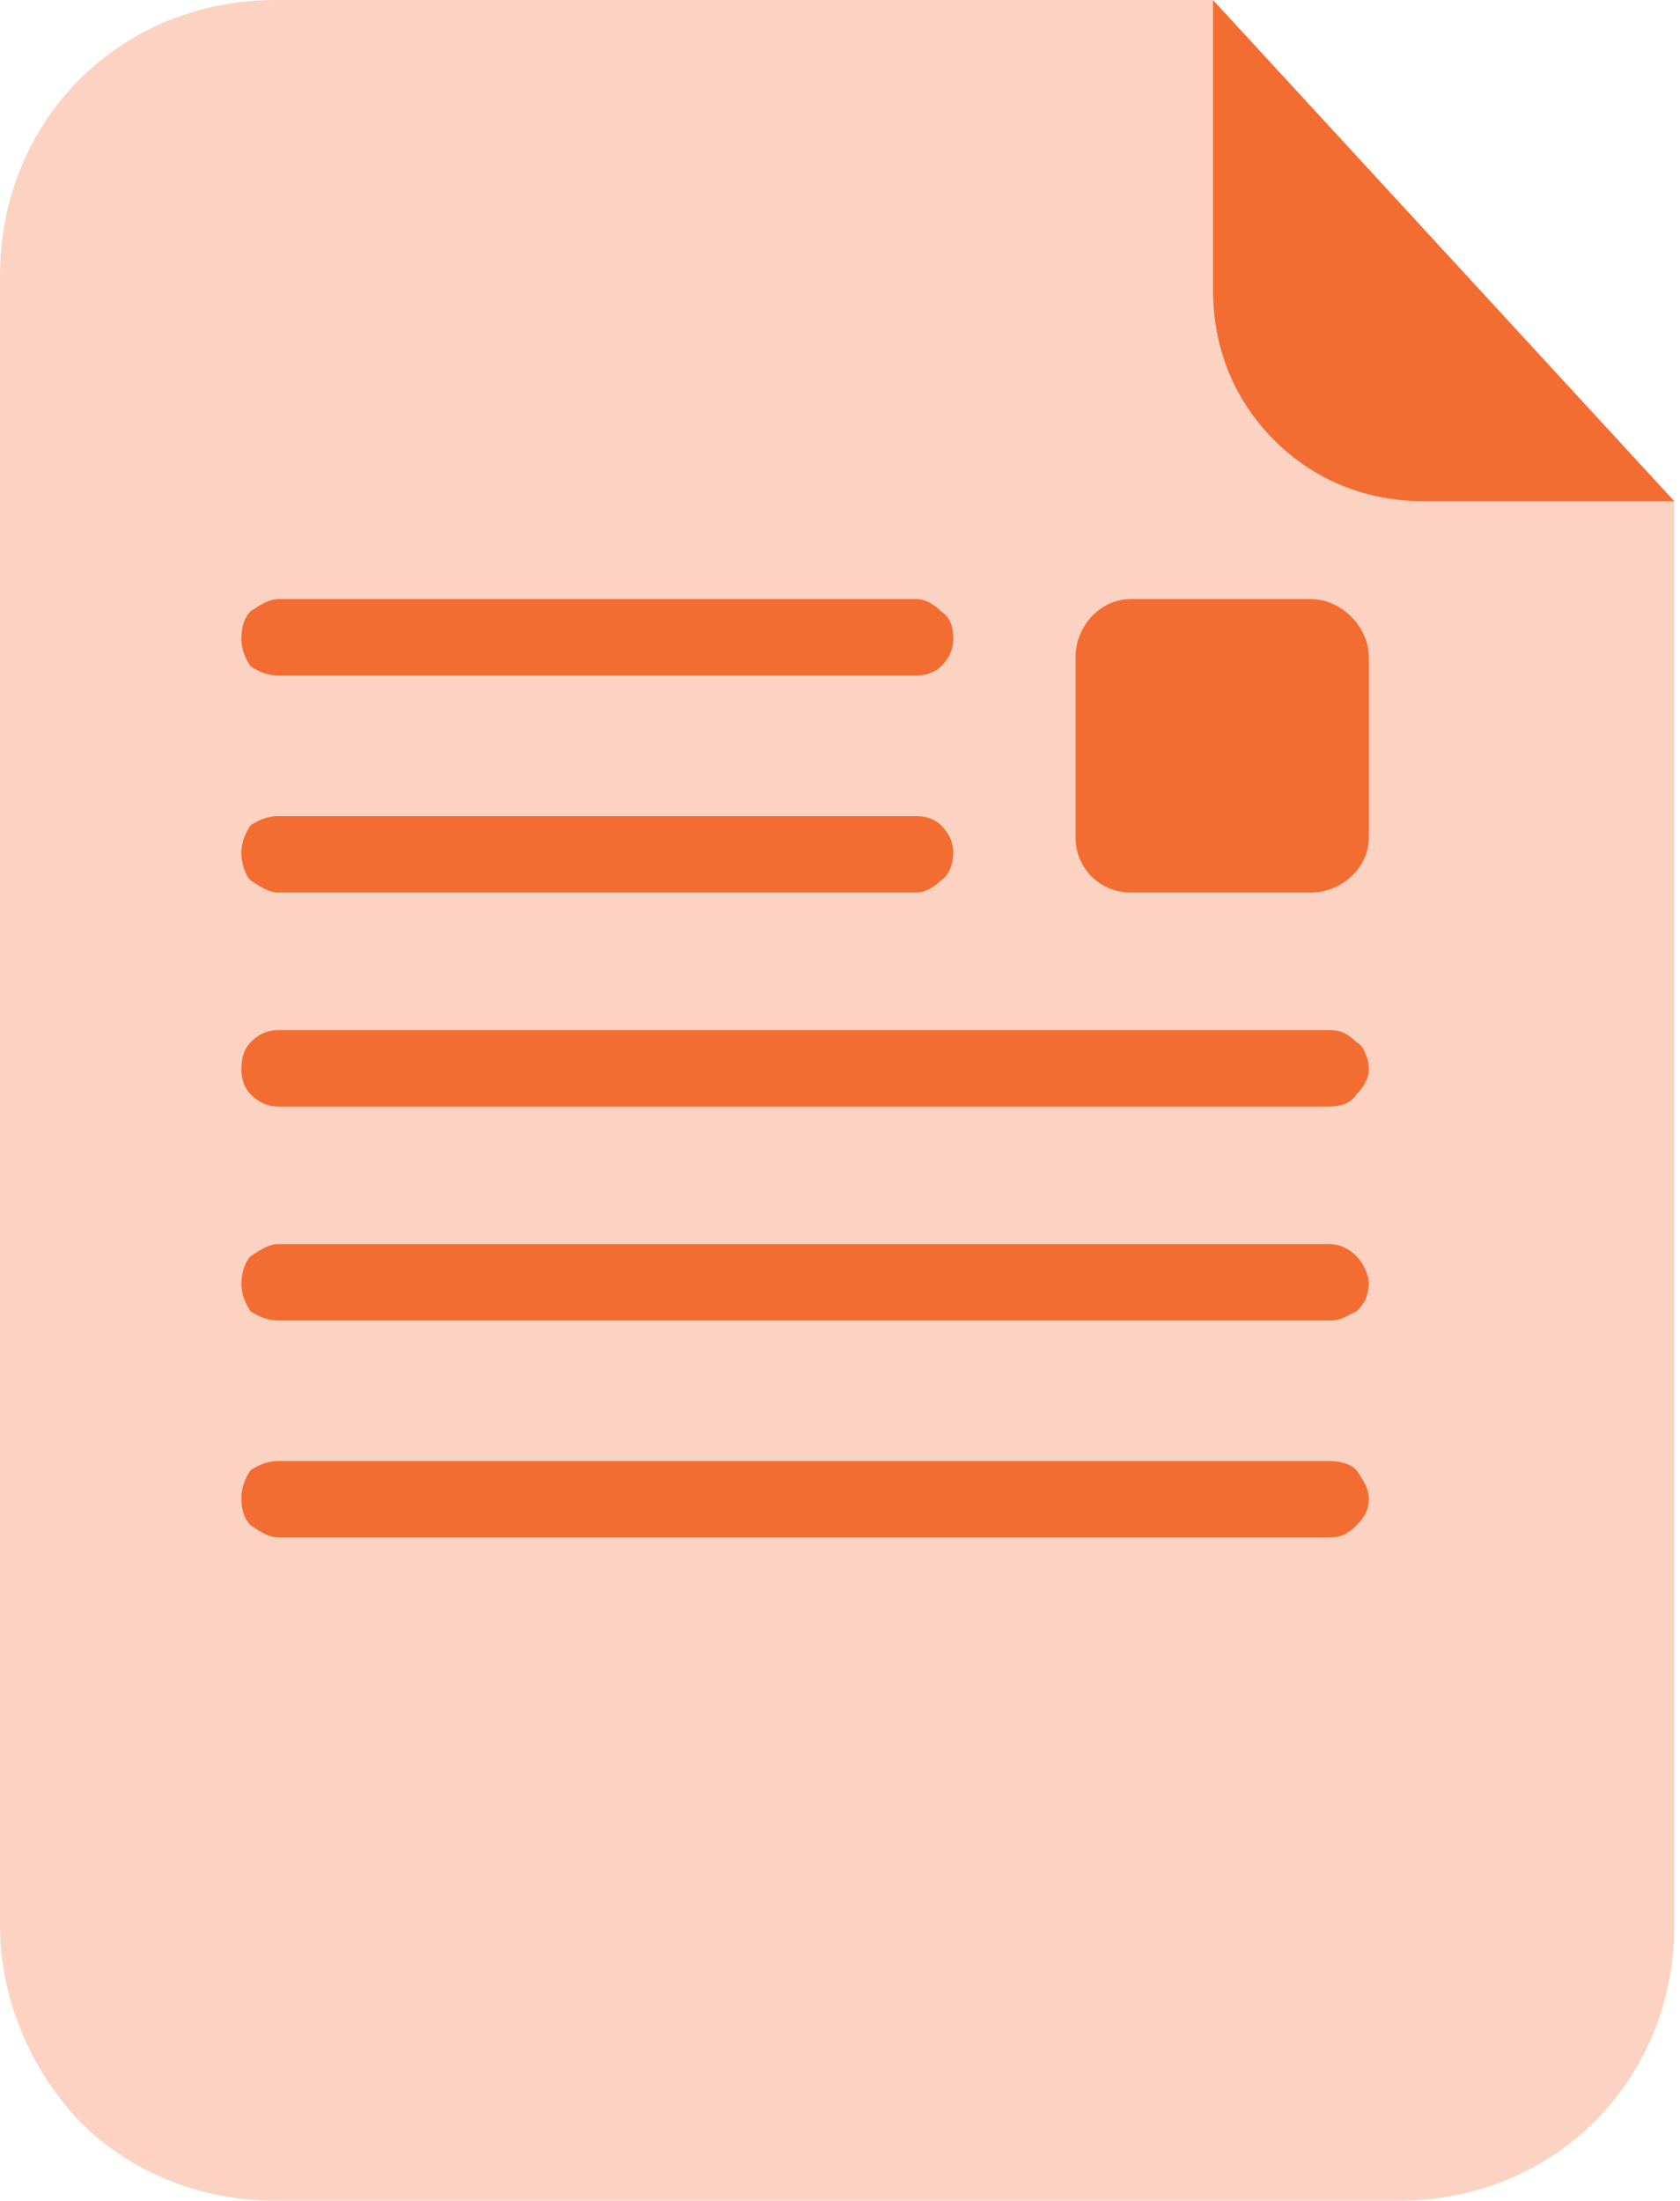 <!-- Generated by IcoMoon.io -->
<svg version="1.1" xmlns="http://www.w3.org/2000/svg" width="782" height="1024" viewBox="0 0 782 1024">
<title></title>
<g id="icomoon-ignore">
</g>
<path fill="#f36d32" opacity="0.3" d="M662.756 233.244c-27.022 0-51.2-9.956-69.689-28.444s-28.444-42.667-28.444-69.689v-135.111h-436.622c-34.133 0-66.844 12.8-91.022 36.978s-36.978 56.889-36.978 91.022v768c0 34.133 14.222 66.844 36.978 91.022 24.178 24.178 56.889 36.978 91.022 36.978h523.378c34.133 0 66.844-12.8 91.022-36.978s36.978-56.889 36.978-91.022v-662.756z"></path>
<path fill="#f36d32" d="M779.378 233.244h-116.622c-27.022 0-51.2-9.956-69.689-28.444s-28.444-42.667-28.444-69.689v-135.111z"></path>
<path fill="#f36d32" d="M618.667 715.378h-489.244c-4.267 0-8.533-2.844-12.8-5.689-2.844-2.844-4.267-7.111-4.267-12.8 0-4.267 1.422-8.533 4.267-12.8 4.267-2.844 8.533-4.267 12.8-4.267h489.244c5.689 0 9.956 1.422 12.8 4.267 2.844 4.267 5.689 8.533 5.689 12.8q0 4.267-1.422 7.111t-4.267 5.689-5.689 4.267-7.111 1.422z"></path>
<path fill="#f36d32" d="M618.667 514.844h-489.244c-4.267 0-8.533-1.422-12.8-5.689-2.844-2.844-4.267-7.111-4.267-11.378 0-5.689 1.422-9.956 4.267-12.8 4.267-4.267 8.533-5.689 12.8-5.689h489.244q4.267 0 7.111 1.422t5.689 4.267q2.844 1.422 4.267 5.689 1.422 2.844 1.422 7.111c0 4.267-2.844 8.533-5.689 11.378-2.844 4.267-7.111 5.689-12.8 5.689z"></path>
<path fill="#f36d32" d="M618.667 614.4h-489.244c-4.267 0-8.533-1.422-12.8-4.267-2.844-4.267-4.267-8.533-4.267-12.8s1.422-9.956 4.267-12.8c4.267-2.844 8.533-5.689 12.8-5.689h489.244c5.689 0 9.956 2.844 12.8 5.689s5.689 8.533 5.689 12.8q0 2.844-1.422 7.111-1.422 2.844-4.267 5.689-2.844 1.422-5.689 2.844t-7.111 1.422z"></path>
<path fill="#f36d32" d="M426.667 415.289h-297.244c-4.267 0-8.533-2.844-12.8-5.689-2.844-2.844-4.267-8.533-4.267-12.8s1.422-8.533 4.267-12.8c4.267-2.844 8.533-4.267 12.8-4.267h297.244c4.267 0 8.533 1.422 11.378 4.267 4.267 4.267 5.689 8.533 5.689 12.8s-1.422 9.956-5.689 12.8c-2.844 2.844-7.111 5.689-11.378 5.689z"></path>
<path fill="#f36d32" d="M426.667 314.311h-297.244c-4.267 0-8.533-1.422-12.8-4.267-2.844-4.267-4.267-8.533-4.267-12.8 0-5.689 1.422-9.956 4.267-12.8 4.267-2.844 8.533-5.689 12.8-5.689h297.244c4.267 0 8.533 2.844 11.378 5.689 4.267 2.844 5.689 7.111 5.689 12.8 0 4.267-1.422 8.533-5.689 12.8-2.844 2.844-7.111 4.267-11.378 4.267z"></path>
<path fill="#f36d32" d="M610.133 278.756h-83.911c-14.222 0-25.6 12.8-25.6 27.022v83.911c0 14.222 11.378 25.6 25.6 25.6h83.911c14.222 0 27.022-11.378 27.022-25.6v-83.911c0-14.222-12.8-27.022-27.022-27.022z"></path>
</svg>
